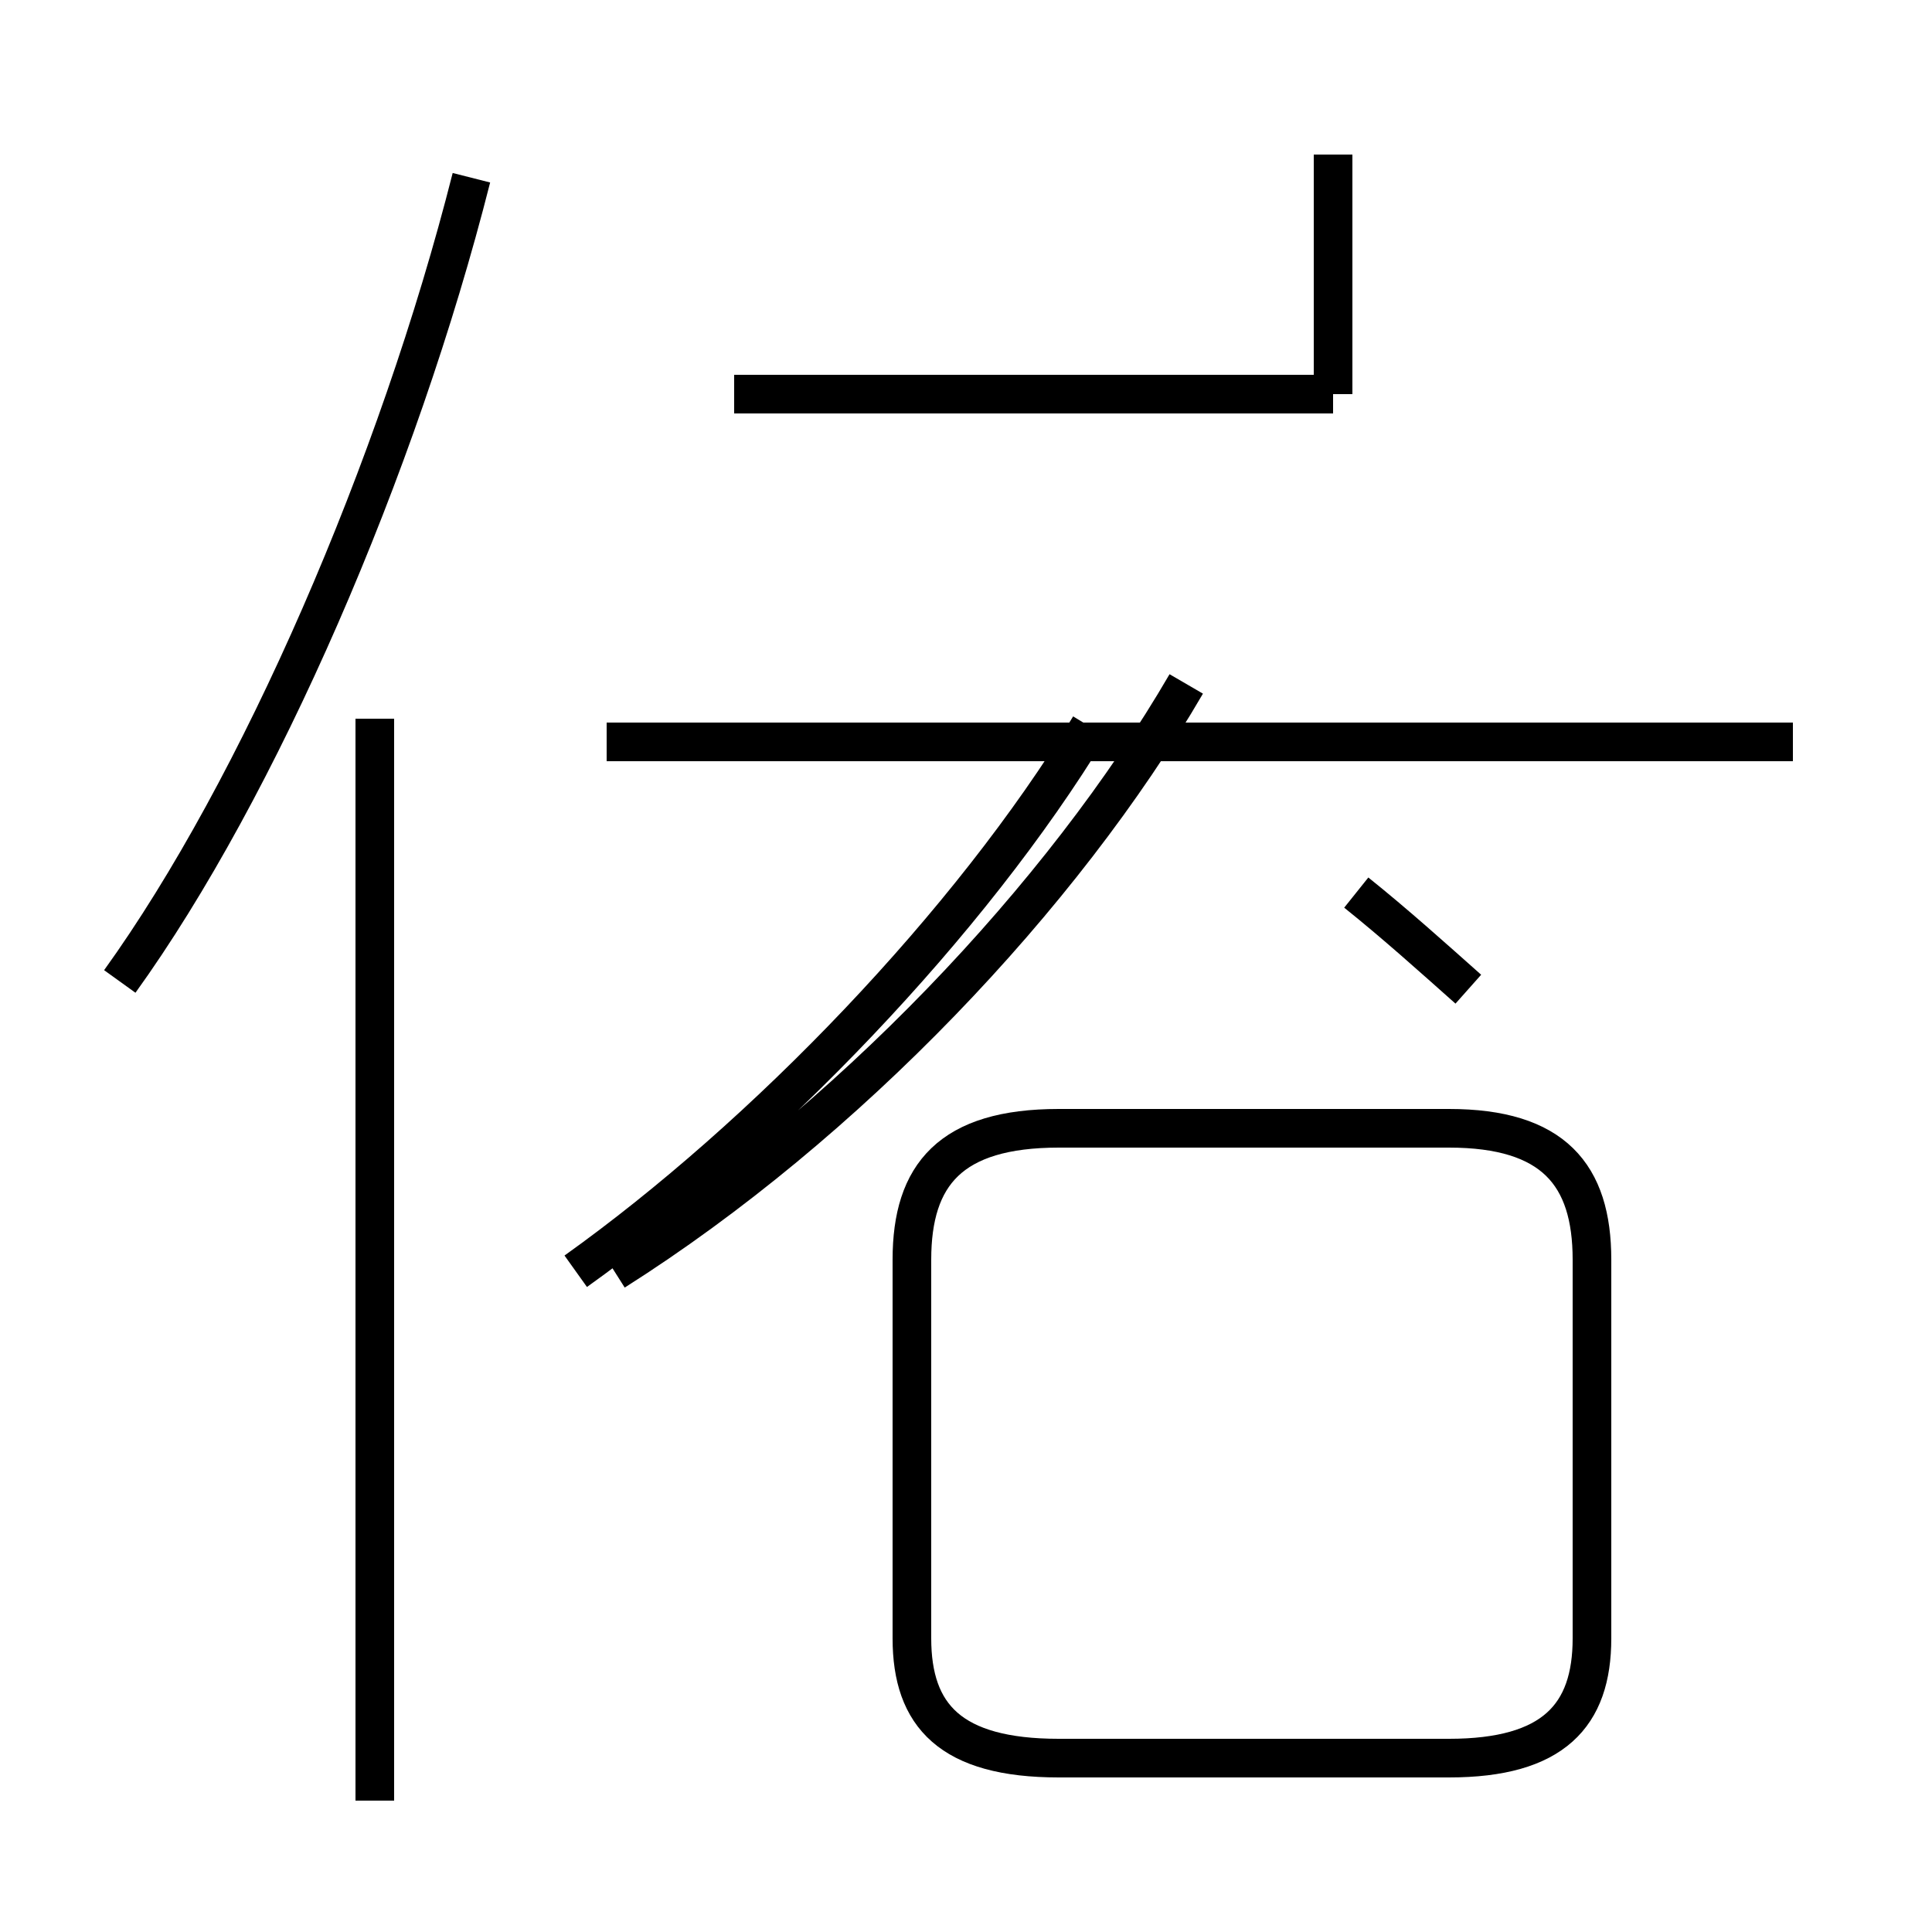 <?xml version='1.0' encoding='utf8'?>
<svg viewBox="0.0 -44.0 50.0 50.0" version="1.1" xmlns="http://www.w3.org/2000/svg">
<rect x="0.0" y="-44.0" width="50.0" height="50.0" fill="#808080" stroke="none"/>
<rect x="-1000" y="-1000" width="2000" height="2000" stroke="white" fill="white"/>
<g style="fill:none; stroke:#000000;  stroke-width:1">
<path d="M 3.1 18.6 C 6.7 23.6 10.3 31.9 12.2 39.4 M 9.7 -2.6 L 9.7 25.4 M 15.9 11.1 C 21.9 14.9 27.5 20.8 30.7 26.3 M 34.5 33.8 L 19.0 33.8 M 27.8 24.8 L 46.4 24.8 M 34.5 33.8 L 34.5 40.0 M 14.9 11.1 C 19.8 14.6 25.1 20.1 28.2 25.2 M 42.8 24.8 L 15.7 24.8 M 27.4 -1.5 L 37.5 -1.5 C 40.2 -1.5 41.2 -0.4 41.2 1.6 L 41.2 11.4 C 41.2 13.6 40.2 14.8 37.5 14.8 L 27.4 14.8 C 24.6 14.8 23.6 13.6 23.6 11.4 L 23.6 1.6 C 23.6 -0.4 24.6 -1.5 27.4 -1.5 Z M 38.0 18.4 C 37.1 19.2 36.1 20.1 35.1 20.9 " transform="scale(1, -1)" />
</g>
</svg>